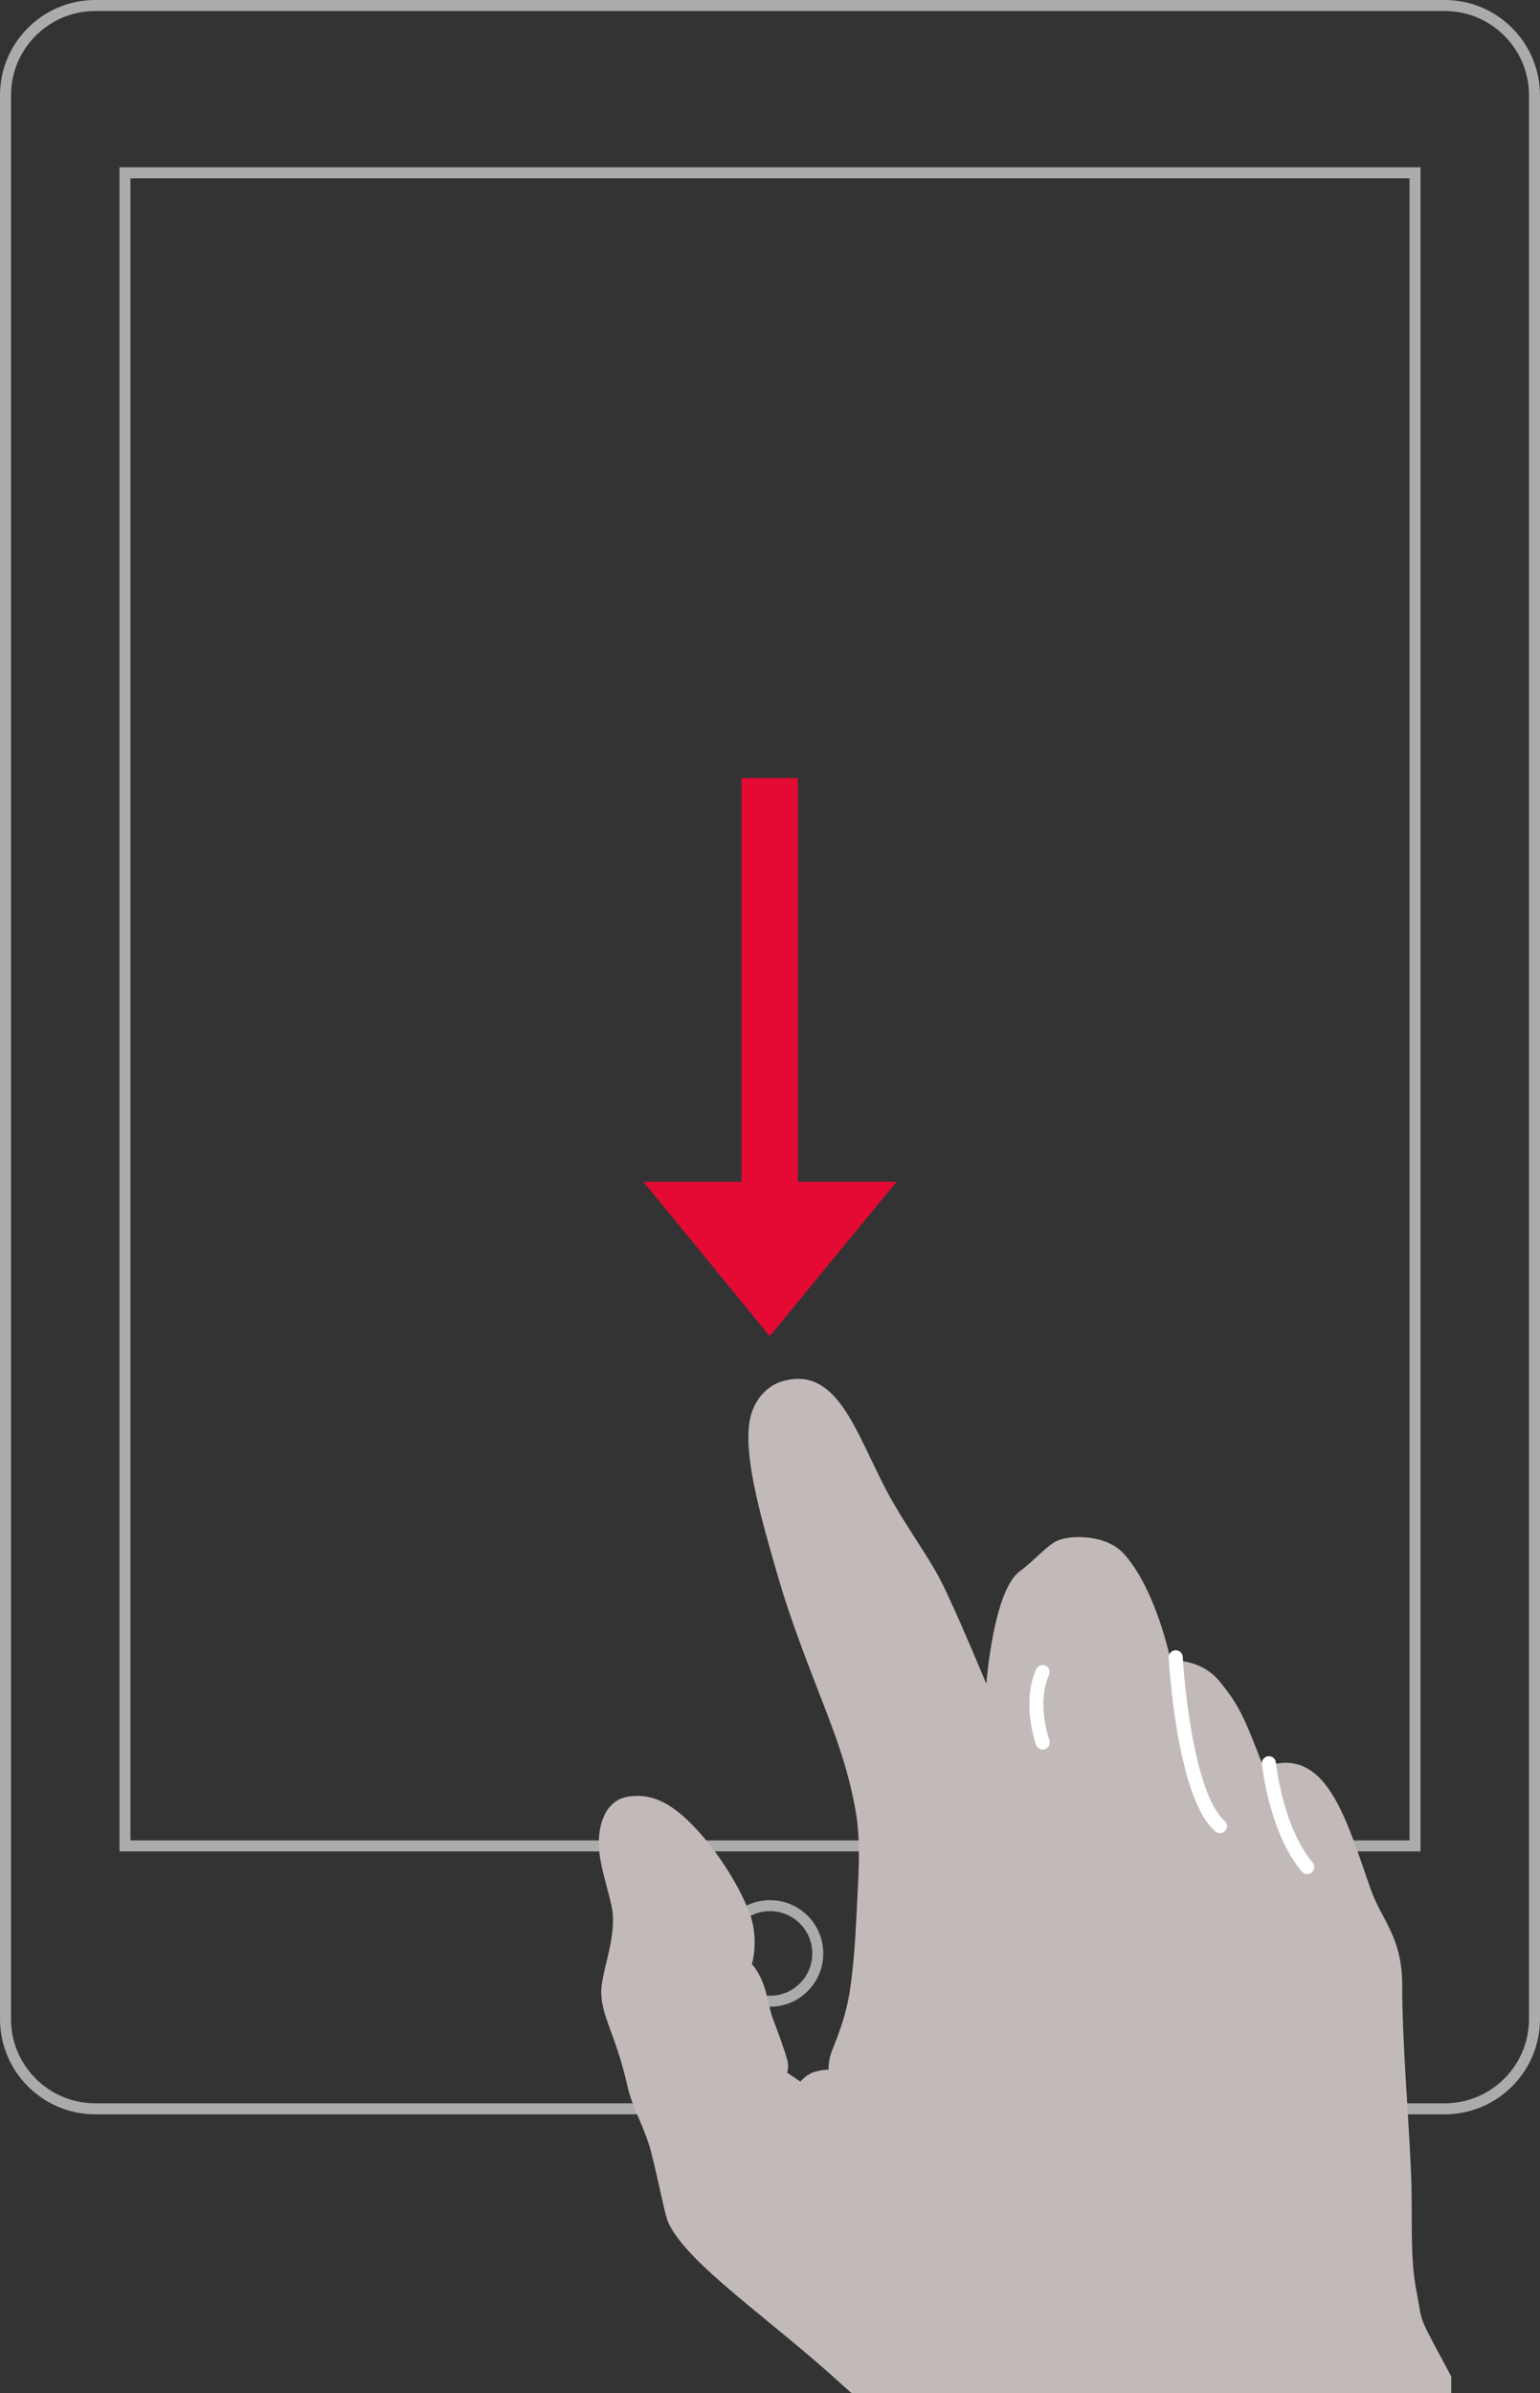 <?xml version="1.0" encoding="utf-8"?>
<!-- Generator: Adobe Illustrator 16.0.0, SVG Export Plug-In . SVG Version: 6.00 Build 0)  -->
<!DOCTYPE svg PUBLIC "-//W3C//DTD SVG 1.1//EN" "http://www.w3.org/Graphics/SVG/1.1/DTD/svg11.dtd">
<svg version="1.1" id="Ebene_1" xmlns="http://www.w3.org/2000/svg" xmlns:xlink="http://www.w3.org/1999/xlink" x="0px" y="0px"
	 width="109.298px" height="169.771px" viewBox="0 0 109.298 169.771" enable-background="new 0 0 109.298 169.771"
	 xml:space="preserve">
<rect x="0" y="0" width="109.298" height="169.771" fill="#333333" stroke="none"/>
<g>
	<defs>
		<rect id="SVGID_63_" width="109.298" height="184.453"/>
	</defs>
	<clipPath id="SVGID_2_">
		<use xlink:href="#SVGID_63_"  overflow="visible"/>
	</clipPath>
	<path clip-path="url(#SVGID_2_)" fill="none" stroke="#ACABAB" stroke-width="0.781" stroke-miterlimit="10" d="M102.539,0.391
		H6.759c-3.514,0-6.368,2.856-6.368,6.368v136.474c0,3.513,2.854,6.369,6.368,6.369h95.78c3.511,0,6.368-2.856,6.368-6.369V6.759
		C108.907,3.247,106.05,0.391,102.539,0.391z"/>
</g>
<rect x="8.868" y="12.26" fill="none" stroke="#ACABAB" stroke-width="0.781" stroke-miterlimit="10" width="91.561" height="118.69"/>
<g>
	<defs>
		<rect id="SVGID_65_" width="109.298" height="184.453"/>
	</defs>
	<clipPath id="SVGID_4_">
		<use xlink:href="#SVGID_65_"  overflow="visible"/>
	</clipPath>
	<path clip-path="url(#SVGID_4_)" fill="none" stroke="#ACABAB" stroke-width="0.781" stroke-miterlimit="10" d="M54.648,141.971
		c-1.872,0-3.391-1.515-3.391-3.391s1.519-3.391,3.391-3.391c1.873,0,3.392,1.515,3.392,3.391S56.521,141.971,54.648,141.971z"/>
</g>
<polygon fill="#E40A33" points="54.629,94.796 63.629,83.836 56.629,83.836 56.629,55.196 52.629,55.196 52.629,83.836 
	45.669,83.836 "/>
<g>
	<defs>
		<rect id="SVGID_67_" x="42.5" y="97.819" width="60.5" height="86.634"/>
	</defs>
	<clipPath id="SVGID_6_">
		<use xlink:href="#SVGID_67_"  overflow="visible"/>
	</clipPath>
	<path clip-path="url(#SVGID_6_)" fill="#C2B9B9" d="M56.812,147.675c0,0,0.361-0.481,0.937-0.672
		c0.575-0.188,1.06-0.181,1.06-0.181s-0.045-0.584,0.219-1.285c0.351-0.928,1.01-2.387,1.312-4.465
		c0.223-1.52,0.365-3.371,0.45-5.293c0.104-2.26,0.351-4.969-0.068-7.338c-0.573-3.229-1.58-5.74-2.776-8.812
		c-0.895-2.302-1.976-5.201-2.621-7.413c-1.285-4.4-2.432-8.398-2.174-11.04c0.172-1.774,1.264-2.856,2.342-3.178
		c3.93-1.171,5.225,3.587,7.442,7.778c1.193,2.252,2.929,4.588,3.838,6.367c1.069,2.094,3.229,7.309,3.229,7.309
		s0.495-6.613,2.375-7.986c0.975-0.714,1.909-1.8,2.604-2.139c0.963-0.467,3.522-0.481,4.764,0.881
		c2.328,2.554,3.346,7.611,3.346,7.611s2.078-0.227,3.455,1.449c1.433,1.74,1.791,2.637,3.152,6.161c0,0,2.065-1.209,3.951,0.694
		c1.555,1.57,2.474,4.578,3.621,7.867c0.789,2.262,2.249,3.371,2.249,6.869c0,3.978,0.423,8.724,0.624,13.237
		c0.135,2.987-0.109,5.872,0.375,8.365c0.535,2.767-0.094,1.271,2.873,6.868c0.461,0.872,0.701,3.076-0.473,4.758
		c-4.934,7.076-23.713,16.402-30.123,6.856c-1.544-2.303-2.371-4.848-3.871-6.37c-2.448-2.483-5.993-2.498-8.989-5.244
		c-5.317-4.875-11.046-8.625-12.487-11.612c-0.273-0.563-0.65-2.797-1.262-5.139c-0.414-1.583-1.316-3.095-1.629-4.478
		c-0.875-3.871-1.829-4.888-1.885-6.719c-0.041-1.416,1.092-3.841,0.779-5.895c-0.131-0.857-0.685-2.528-0.875-3.772
		c-0.313-2.056,0.33-4.009,2.016-4.263c1.354-0.205,2.629,0.183,4.195,1.664c1.899,1.798,3.608,4.511,4.387,6.527
		c0.741,1.924,0.188,3.702,0.188,3.702s0.534,0.478,0.939,1.772c0.154,0.492,0.341,1.525,0.537,2.044
		c0.482,1.272,0.822,2.226,1.017,2.903c0.181,0.617,0,0.963,0,0.963L56.812,147.675z"/>
</g>
<g>
	<defs>
		<rect id="SVGID_69_" width="109.298" height="184.453"/>
	</defs>
	<clipPath id="SVGID_8_">
		<use xlink:href="#SVGID_69_"  overflow="visible"/>
	</clipPath>
	
		<path clip-path="url(#SVGID_8_)" fill="none" stroke="#FFFFFF" stroke-linecap="round" stroke-linejoin="round" stroke-miterlimit="10" d="
		M90.058,125.086c0,0,0.475,4.696,2.719,7.367 M74,118.616c0,0-1,1.837,0,5 M83.444,117.57c0,0,0.521,9.675,3.139,11.98"/>
</g>
</svg>
